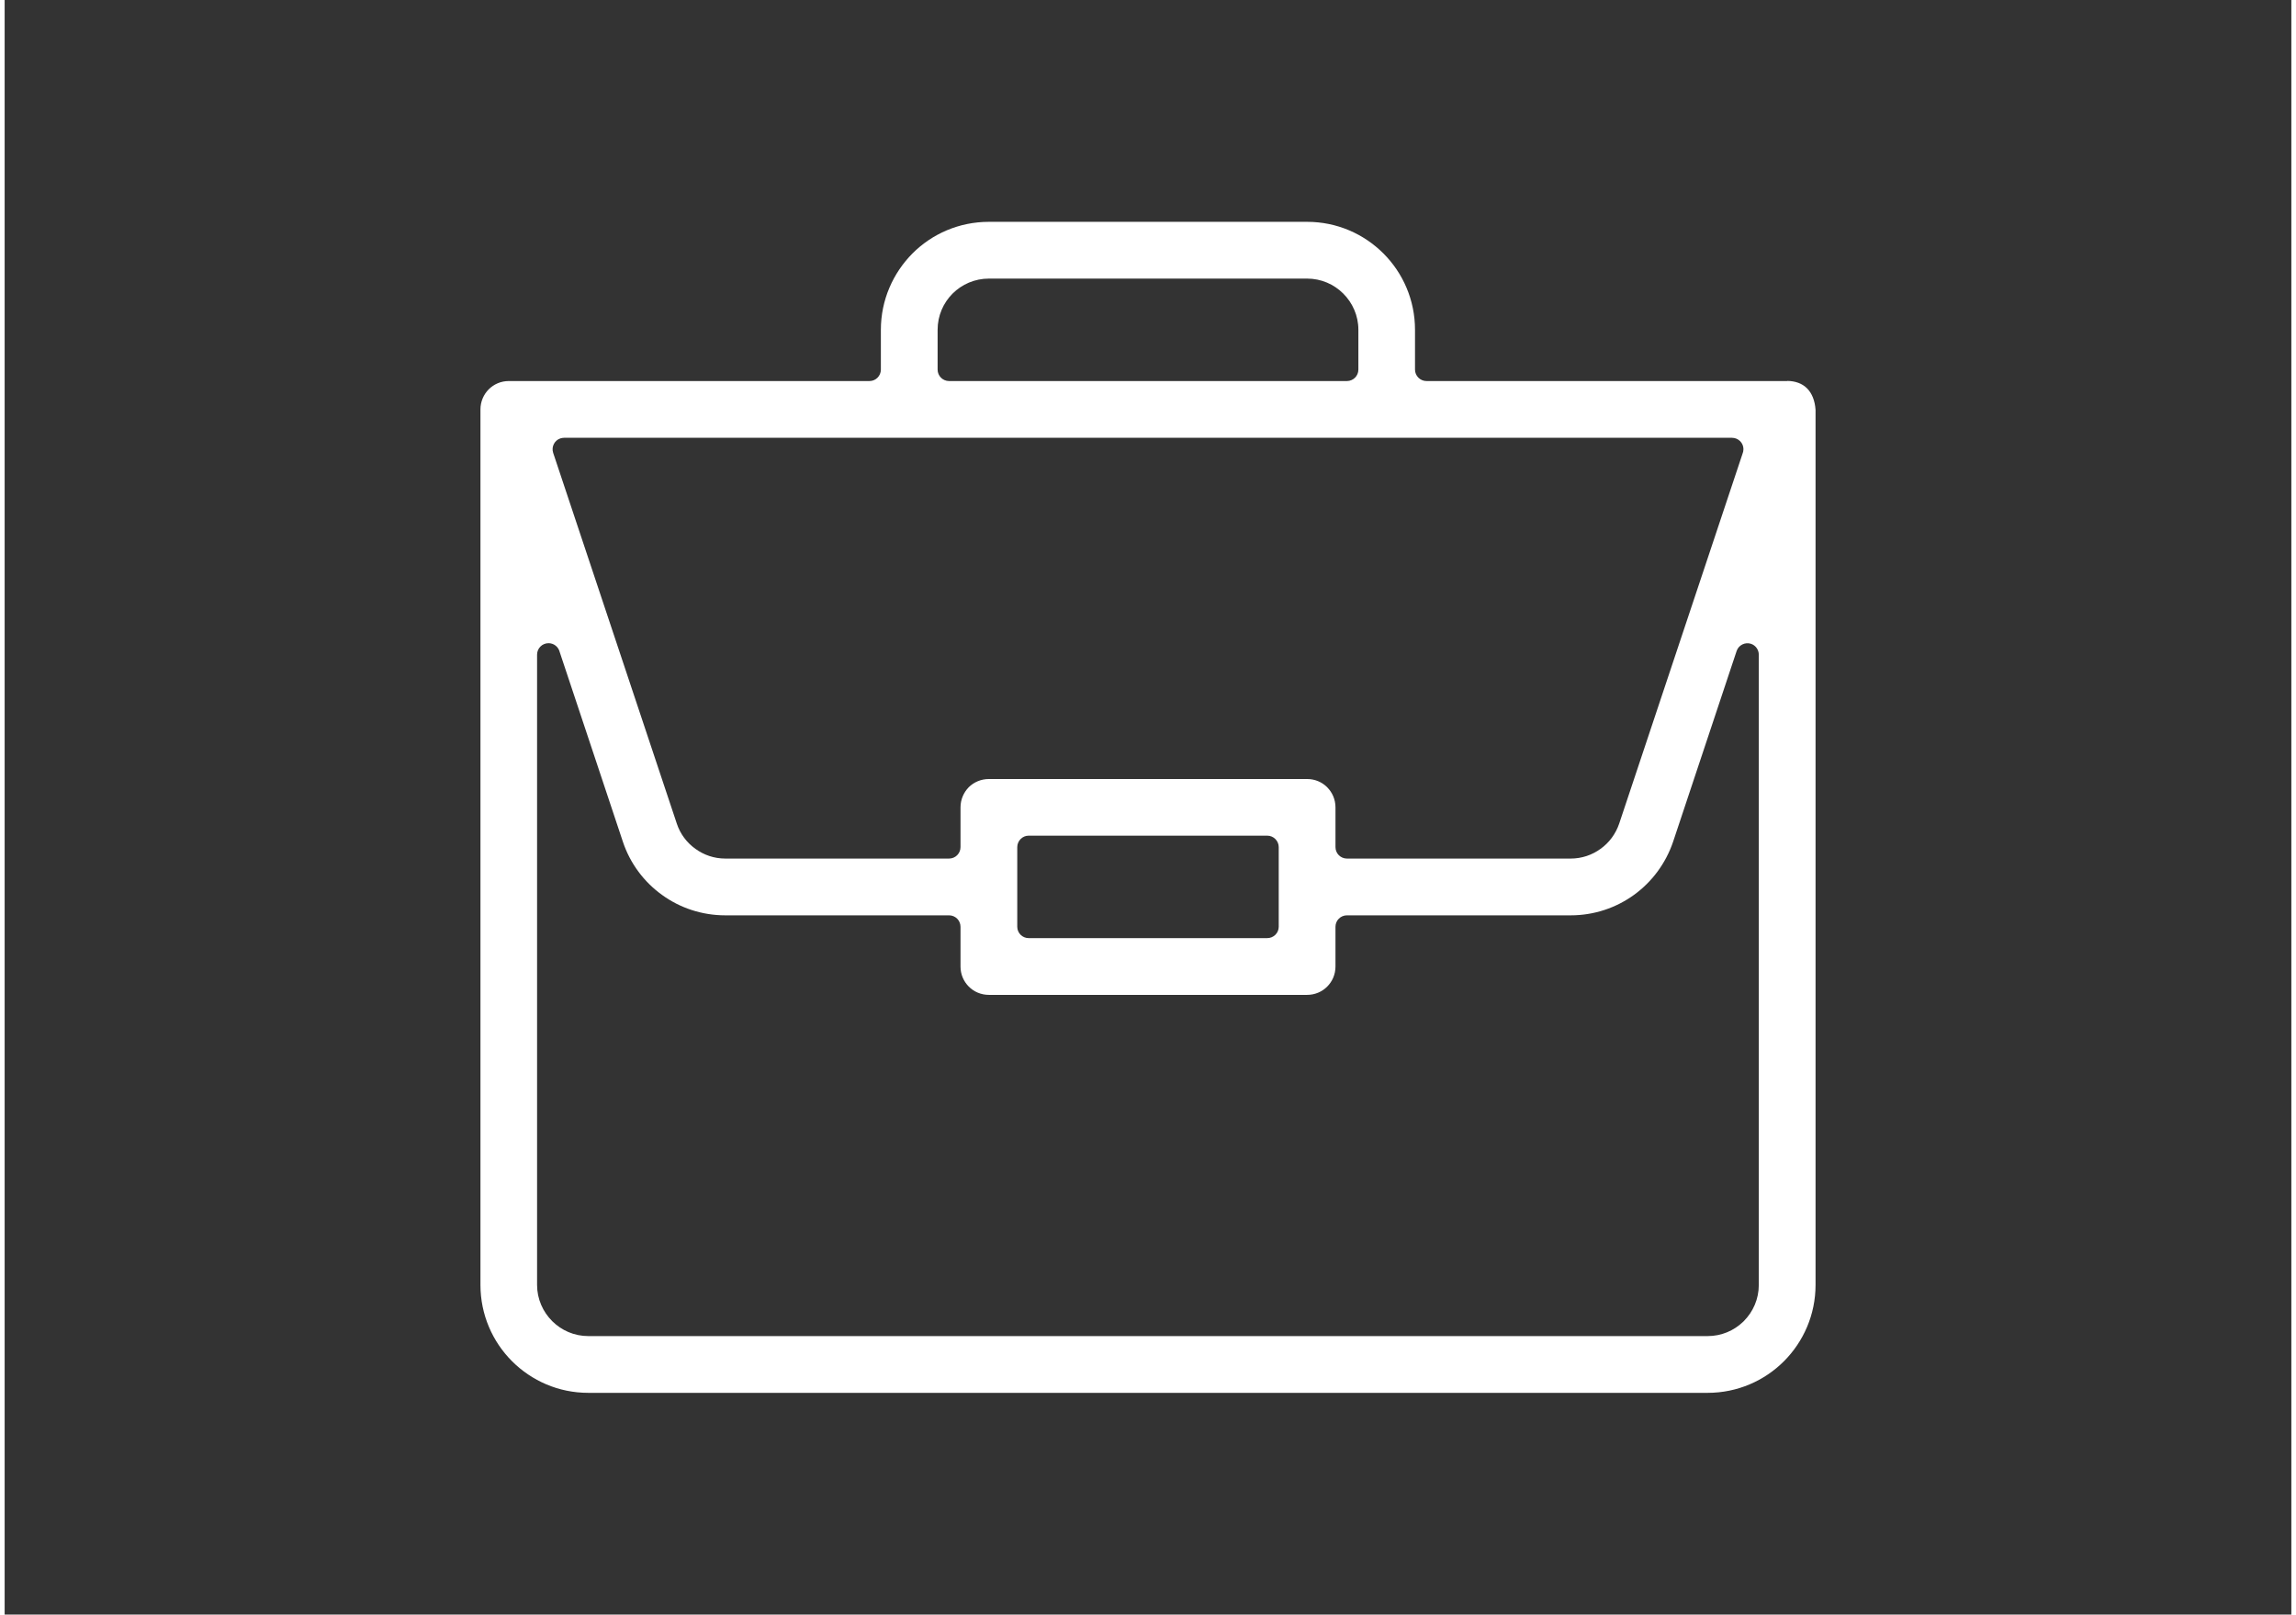 <?xml version="1.0" encoding="UTF-8"?>
<!DOCTYPE svg PUBLIC "-//W3C//DTD SVG 1.1//EN" "http://www.w3.org/Graphics/SVG/1.1/DTD/svg11.dtd">
<!-- Creator: CorelDRAW 2019 (64-Bit) -->
<svg xmlns="http://www.w3.org/2000/svg" xml:space="preserve" width="266px" height="187px" version="1.1" style="shape-rendering:geometricPrecision; text-rendering:geometricPrecision; image-rendering:optimizeQuality; fill-rule:evenodd; clip-rule:evenodd"
viewBox="0 0 18777 13254"
 xmlns:xlink="http://www.w3.org/1999/xlink">
 <rect x="0" y="0" width="18777" height="13254" fill="#333333" stroke="none"/>
 <g id="Warstwa_x0020_1">
  <polygon id="obszar" fill="none" points="0,0 18777,0 18777,13254 0,13254 "/>
  <path class="fil1" fill="#ffffffff" d="M14637 3128l-2962 0c-51,0 -94,-42 -94,-94l0 -327c0,-244 -99,-466 -259,-626 -161,-161 -382,-260 -627,-260l-2613 0c-245,0 -467,99 -627,259 -160,161 -260,383 -260,627l0 327c0,52 -42,94 -93,94l-2962 0c-65,0 -123,26 -165,68 -42,42 -68,101 -68,165l0 7187c0,244 99,466 259,626 161,161 382,260 627,260l9191 0c244,0 466,-99 626,-259 161,-161 260,-383 260,-627l0 -7183c-5,-77 -30,-136 -68,-175l-4 -4c-39,-38 -94,-58 -159,-59l-2 1zm-6976 -421c0,-116 47,-221 123,-297 76,-76 182,-123 298,-123l2613 0c116,0 221,47 297,123 76,76 124,181 124,297l0 327c0,52 -42,94 -94,94l-3267 0c-52,0 -94,-42 -94,-94l0 -327zm6609 1019l-1012 3034c-29,86 -83,158 -153,208 -70,51 -155,80 -245,80l-1838 0c-52,0 -94,-42 -94,-94l0 -326c0,-65 -26,-123 -68,-165l-5 -5c-41,-39 -97,-63 -160,-63l-2613 0c-65,0 -123,26 -165,67 -42,43 -68,101 -68,166l0 326c0,52 -42,94 -94,94l-1838 0c-90,0 -175,-29 -245,-80 -70,-50 -125,-122 -153,-208l-1015 -3043c-16,-49 11,-102 59,-118 10,-3 20,-5 30,-5l9591 0c52,0 94,42 94,93 0,14 -3,27 -8,39zm-3808 3228l0 654c0,51 -42,93 -94,93l-1960 0c-51,0 -93,-42 -93,-93l0 -654c0,-51 42,-94 93,-94l1960 0c52,0 94,43 94,94zm3942 3594c0,116 -47,221 -123,297l-6 6c-76,73 -179,117 -291,117l-9191 0c-116,0 -221,-47 -297,-123 -76,-76 -124,-181 -124,-297l0 -5174c0,-52 42,-94 94,-94 45,0 82,31 92,73l518 1555c60,181 175,333 323,439 146,106 327,167 518,167l1838 0c52,0 94,42 94,94l0 326c0,65 26,123 68,165 42,42 100,68 165,68l2613 0c65,0 123,-26 165,-68 42,-42 68,-100 68,-165l0 -326c0,-52 42,-94 94,-94l1838 0c191,0 371,-61 518,-167 147,-106 262,-258 323,-439l521 -1564c16,-48 69,-75 118,-59 39,13 64,50 64,89l0 5174z"/>
 </g>
</svg>
